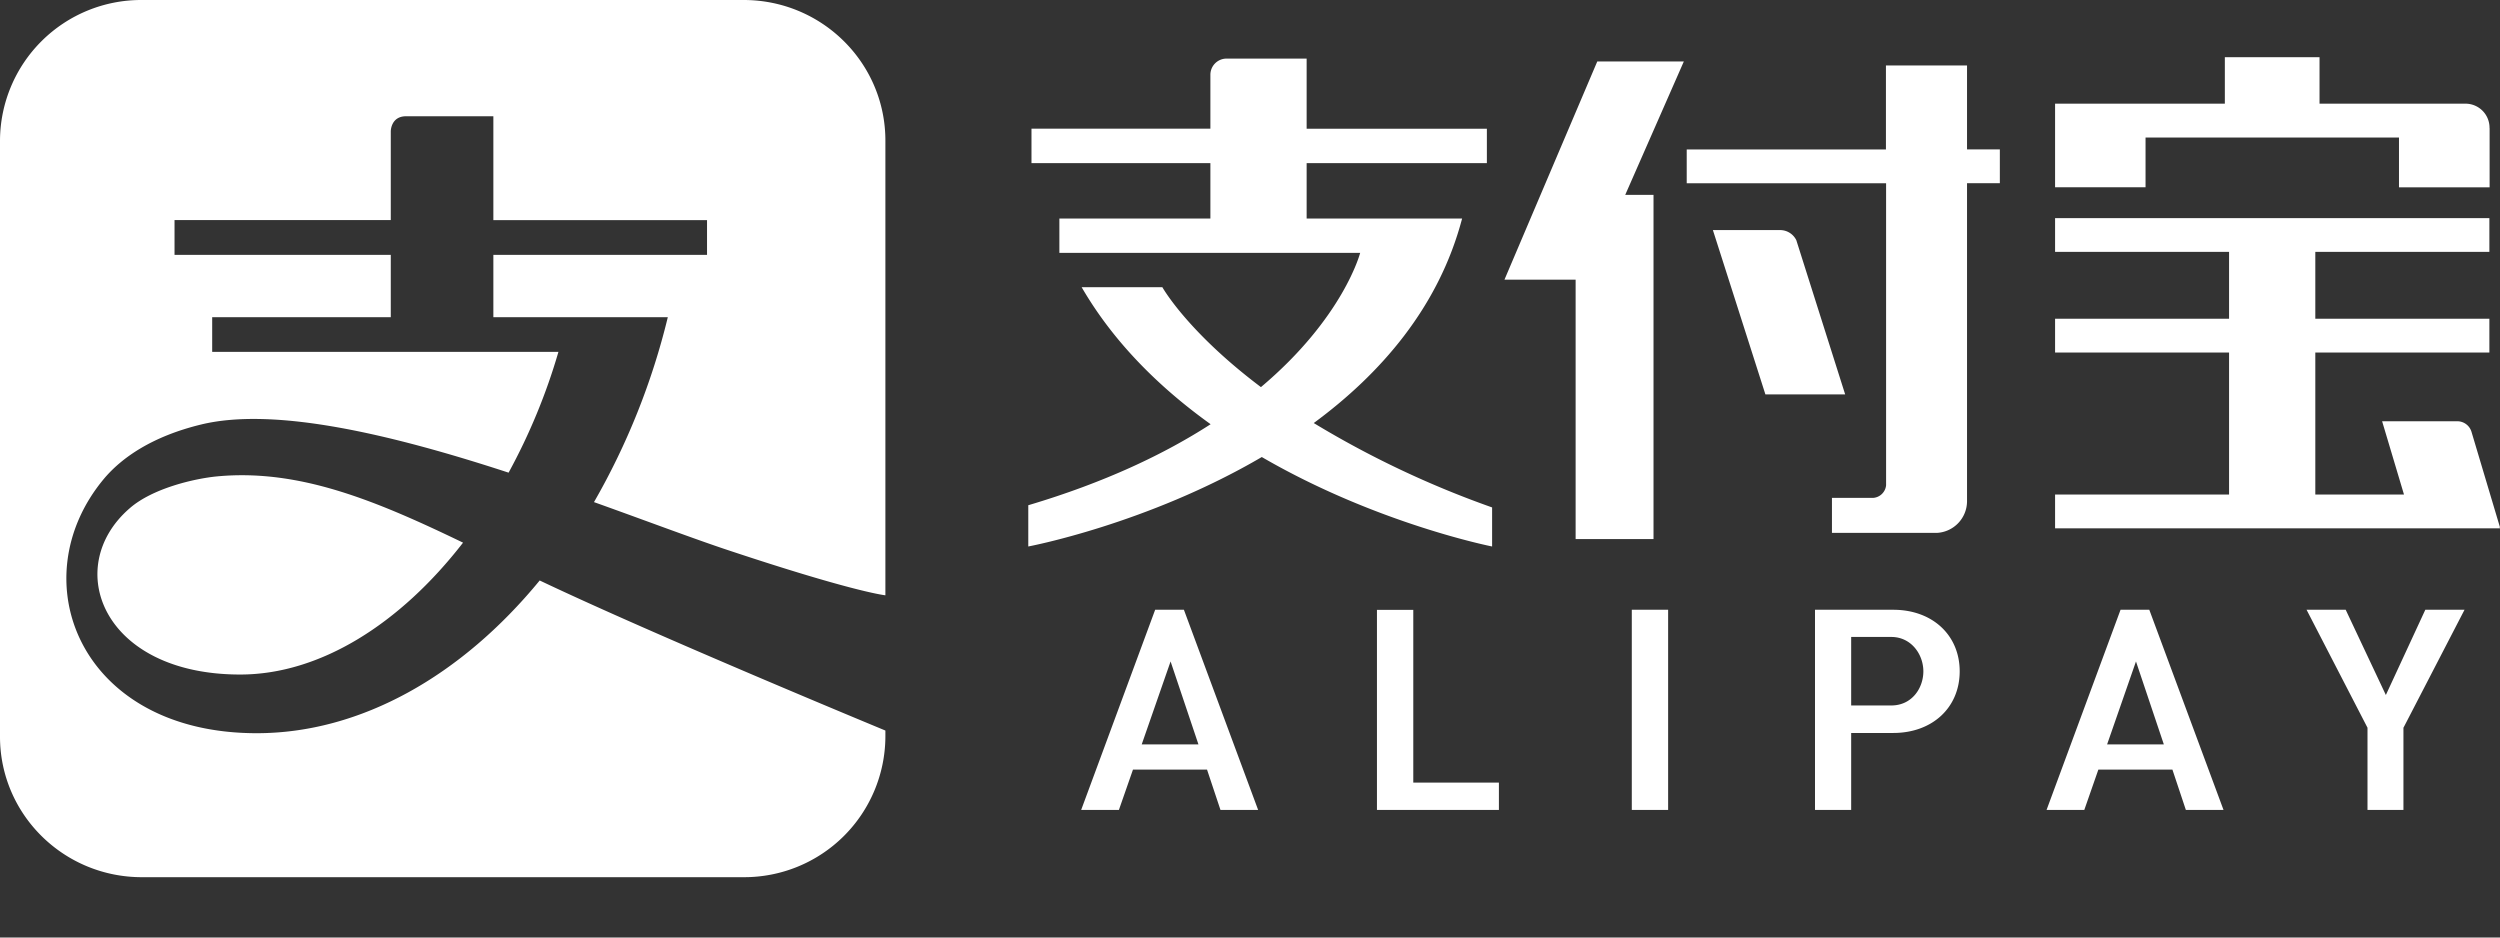 <svg width="32" height="12" fill="none" xmlns="http://www.w3.org/2000/svg"><rect width="100%" height="100%" fill="#333333" stroke="none"/><path d="M1.816 0A1.807 1.807 0 000 1.799v7.63c0 .993.812 1.799 1.816 1.799h7.702a1.807 1.807 0 001.815-1.799v-.078C11.3 9.337 8.388 8.134 6.908 7.43 5.91 8.646 4.622 9.385 3.285 9.385c-2.261 0-3.03-1.96-1.959-3.251.234-.281.63-.55 1.247-.7.964-.235 2.499.146 3.937.616a7.73 7.73 0 00.638-1.546H2.716V4.06h2.286v-.798H2.234v-.445h2.768V1.68s0-.192.196-.192h1.117v1.33H9.05v.444H6.315v.798h2.233a9.002 9.002 0 01-.945 2.367c.677.242 1.286.473 1.74.623 1.512.502 1.936.563 1.99.57V1.8c0-.995-.812-1.8-1.815-1.8H1.816zm1.242 6.083a3.416 3.416 0 00-.292.016c-.284.029-.815.152-1.106.407-.87.753-.35 2.128 1.414 2.128 1.024 0 2.048-.649 2.853-1.688-1.037-.501-1.93-.873-2.869-.863zm27.986 1.722l-.505 1.091-.514-1.091h-.501l.78 1.51v1.052h.46V9.314l.004-.006.778-1.503h-.502zm-3.704.66l.357 1.063h-.726l.37-1.063zm.467 1.386l.172.516h.482l-.95-2.562h-.368l-.947 2.562h.483l.18-.516h.948zm-3.6-.821h-.512v-.877h.513c.257 0 .411.224.411.44 0 .212-.144.437-.411.437zm.027-1.225h-1.002v2.562h.463v-.985h.539c.5 0 .85-.325.85-.789s-.35-.788-.85-.788zm-3.347 2.562h.465V7.805h-.465v2.562zm-3.262-2.562v2.562h1.561v-.35H18.09V7.806h-.464zm-2.642.66l.357 1.063h-.726l.37-1.063zm.467 1.386l.172.516h.482l-.95-2.562h-.368l-.947 2.562h.483l.18-.516h.948zm3.265-7.054h-1.99v-.709h2.307v-.44h-2.307V.75h-1.028a.207.207 0 00-.204.21v.687h-2.29v.441h2.29v.709H13.56v.44h3.85s-.213.828-1.27 1.718c-.946-.712-1.262-1.279-1.262-1.279h-1.033c.418.72 1.012 1.296 1.651 1.754-.587.379-1.349.744-2.334 1.037v.528s1.52-.285 2.989-1.145c1.47.854 2.948 1.145 2.948 1.145v-.5a12.318 12.318 0 01-2.283-1.08c.853-.628 1.6-1.48 1.899-2.618zM25.177.838H24.14v1.075h-2.55v.433h2.552v3.865a.179.179 0 01-.167.162h-.526v.448h1.342a.407.407 0 00.387-.4V2.345h.42v-.433h-.42V.838zm-2.184 2.237a.231.231 0 00-.205-.13h-.863l.672 2.103h1.021l-.625-1.973zM20.445.787L19.257 3.58h.911V6.9h.997V2.494h-.362l.75-1.707h-1.108zm11.554 5.96l-.364-1.22a.19.19 0 00-.18-.135h-.964l.28.938h-1.135V4.512h2.228V4.08h-2.228v-.856h2.228v-.432h-5.559v.432h2.227v.856h-2.227v.432h2.227V6.33h-2.227v.433H32l-.005-.015h.004zM27.463 1.76h3.244v.638h1.16v-.756l-.001-.005a.308.308 0 00-.3-.31H29.69V.732h-1.212v.595h-2.173v1.07h1.158V1.76z" fill="#fff"/></svg>
